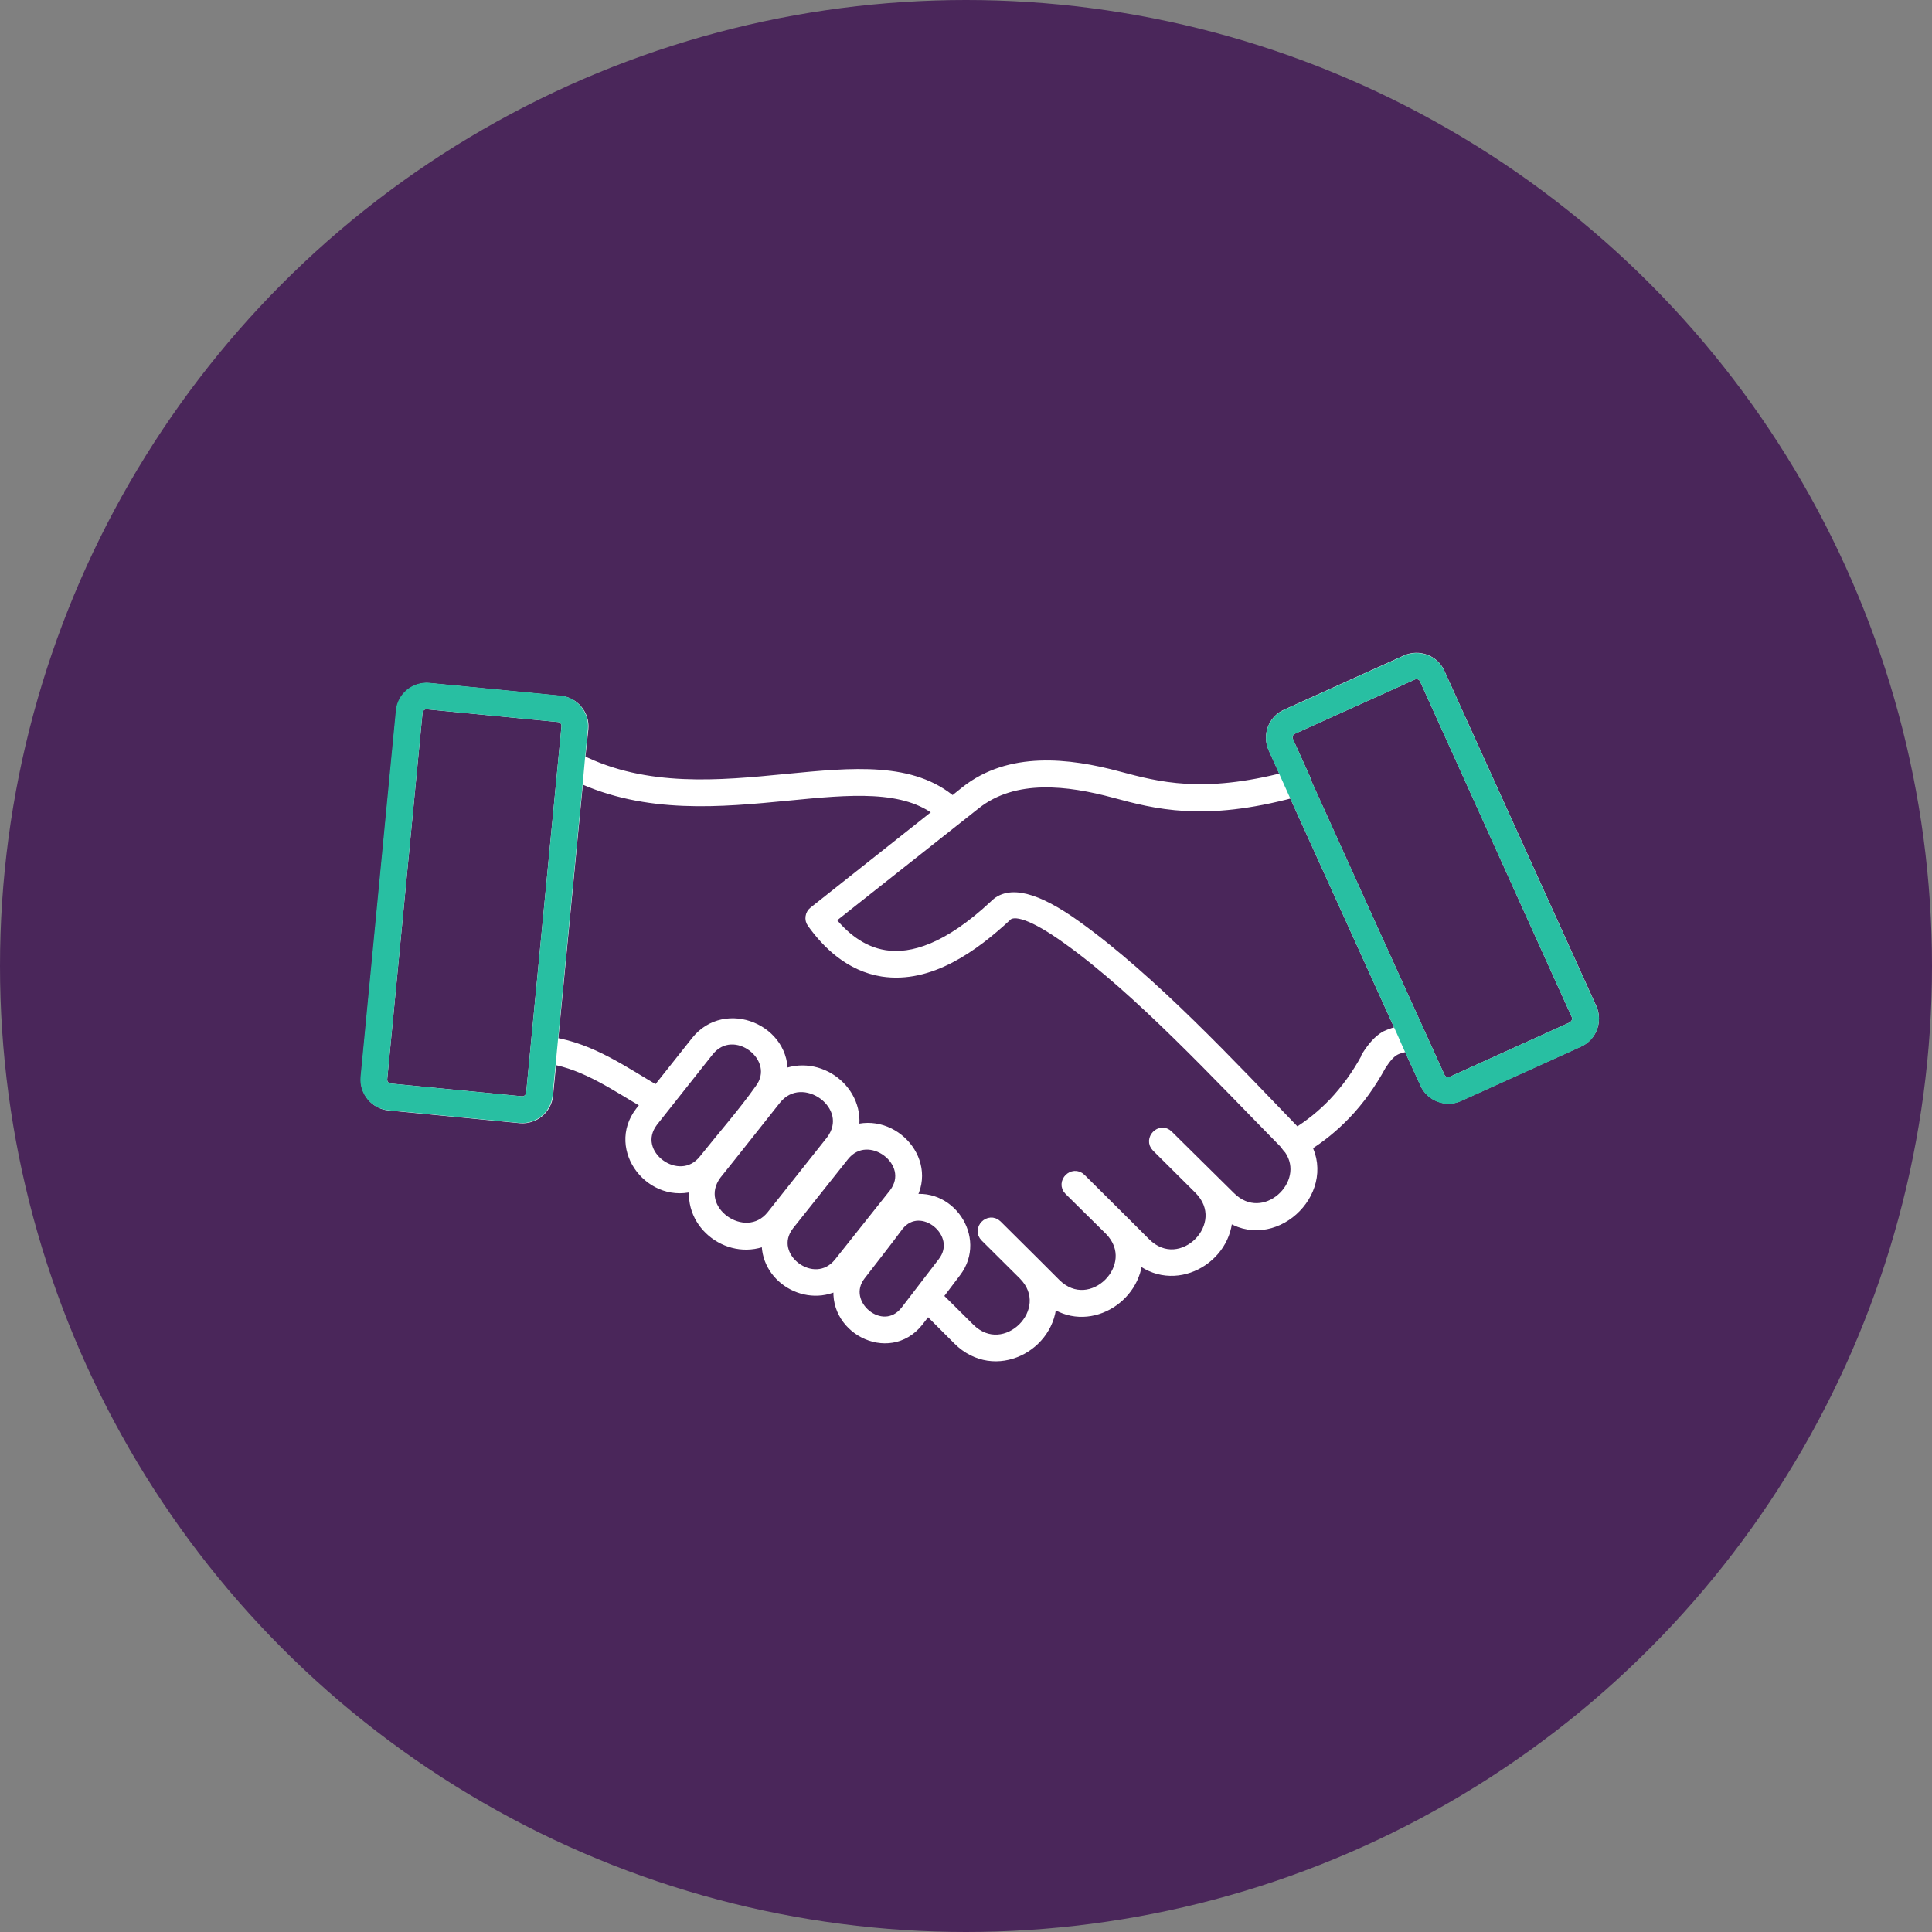 <?xml version="1.0" encoding="utf-8"?>
<!-- Generator: Adobe Illustrator 25.0.0, SVG Export Plug-In . SVG Version: 6.00 Build 0)  -->
<svg version="1.1" id="Layer_1" xmlns="http://www.w3.org/2000/svg" xmlns:xlink="http://www.w3.org/1999/xlink" x="0px" y="0px"
	 viewBox="0 0 80.38 80.38" style="enable-background:new 0 0 80.38 80.38;" xml:space="preserve">
<rect x="0" y="0" width="80.38" height="80.38" fill="#808080" stroke="none"/>
<style type="text/css">
	.st0{fill:#4A265A;}
	.st1{fill:#FFFFFF;}
	.st2{fill:#28BFA2;stroke:#4A265A;stroke-width:0.198;stroke-miterlimit:10;}
	.st3{fill:none;stroke:#28BFA2;stroke-width:1.134;stroke-miterlimit:10;}
	.st4{fill:#FFFFFF;stroke:#4A265A;stroke-width:0.198;stroke-miterlimit:10;}
	.st5{fill:#28BFA2;}
	.st6{fill:#FFFFFF;stroke:#FFFFFF;stroke-width:0.057;stroke-miterlimit:10;}
	.st7{fill:#28BFA2;stroke:#4A265A;stroke-width:0.057;stroke-miterlimit:10;}
	.st8{fill:#FFFFFF;stroke:#4A265A;stroke-width:0.213;stroke-miterlimit:10;}
	.st9{fill:#28BFA2;stroke:#4A265A;stroke-width:0.283;stroke-miterlimit:10;}
	.st10{fill:#FFFFFF;stroke:#4A265A;stroke-width:0.283;stroke-miterlimit:10;}
	.st11{fill:#FFFFFF;stroke:#4A265A;stroke-width:0.028;stroke-miterlimit:10;}
	.st12{fill:#28BFA2;stroke:#4A265A;stroke-width:0.028;stroke-miterlimit:10;}
	.st13{fill:none;}
	.st14{fill:#FFFFFF;stroke:#4A265A;stroke-width:0.085;stroke-miterlimit:10;}
	.st15{fill:#28BFA2;stroke:#4A265A;stroke-width:0.085;stroke-miterlimit:10;}
	.st16{fill:#28BFA2;stroke:#4A265A;stroke-width:1.02;stroke-miterlimit:10;}
	.st17{fill:#FFFFFF;stroke:#4A265A;stroke-width:1.02;stroke-miterlimit:10;}
	.st18{fill:none;stroke:#28BFA2;stroke-width:1.134;stroke-linecap:round;stroke-miterlimit:10;}
	.st19{fill:#28BFA2;stroke:#4A265A;stroke-width:0.482;stroke-miterlimit:10;}
	.st20{fill:#28BFA2;stroke:#28BFA2;stroke-width:0.255;stroke-miterlimit:10;}
	.st21{fill:#FFFFFF;stroke:#4A265A;stroke-width:0.482;stroke-miterlimit:10;}
	.st22{fill:none;stroke:#FFFFFF;stroke-width:1.134;stroke-miterlimit:10;}
	.st23{fill:none;stroke:#FFFFFF;stroke-width:1.134;stroke-linecap:round;stroke-miterlimit:10;}
	.st24{fill:#FFFFFF;stroke:#FFFFFF;stroke-width:0.482;stroke-miterlimit:10;}
	.st25{fill:#28BFA2;stroke:#28BFA2;stroke-width:0.482;stroke-miterlimit:10;}
	.st26{fill:#FFFFFF;stroke:#4A265A;stroke-width:0.312;stroke-miterlimit:10;}
	.st27{fill:#FFFFFF;stroke:#4A265A;stroke-width:0.709;stroke-miterlimit:10;}
	.st28{fill:#28BFA2;stroke:#4A265A;stroke-width:0.709;stroke-miterlimit:10;}
	.st29{fill:#28BFA2;stroke:#4A265A;stroke-width:0.312;stroke-miterlimit:10;}
	.st30{fill:#FFFFFF;stroke:#FFFFFF;stroke-width:0.085;stroke-miterlimit:10;}
	.st31{fill:#28BFA2;stroke:#28BFA2;stroke-width:0.085;stroke-miterlimit:10;}
	.st32{fill:#FFFFFF;stroke:#28BFA2;stroke-width:0.567;stroke-miterlimit:10;}
</style>
<g>
	<circle class="st0" cx="40.19" cy="40.19" r="40.19"/>
	<g>
		<path class="st24" d="M32.13,50.58l2.46-3.1c1.14-1.48-1.2-3.17-2.33-1.75c-0.83,1.04-1.65,2.09-2.48,3.12
			C28.68,50.34,31.01,51.98,32.13,50.58z M39.12,33.79c-1.47-1.2-3.77-0.97-6.34-0.72c-2.78,0.27-5.87,0.57-8.74-0.78l-1.07,11.1
			c1.63,0.26,2.96,1.21,4.36,2.03l1.65-2.08c1.22-1.54,3.73-0.46,3.54,1.42c1.53-0.71,3.31,0.65,2.95,2.31
			c1.68-0.6,3.41,1.33,2.3,2.91c1.67-0.46,3.05,1.53,1.98,2.93l-0.78,1.03l1.35,1.34c1.5,1.49,3.76-0.77,2.28-2.26l-1.59-1.58
			c-0.29-0.29,0.15-0.74,0.45-0.45l1.57,1.56l0.87,0.87c1.5,1.49,3.74-0.76,2.29-2.25L44.5,49.5c-0.29-0.29,0.15-0.74,0.45-0.45
			l1.85,1.84l0.84,0.84c1.51,1.5,3.77-0.78,2.26-2.28l-1.76-1.75c-0.29-0.29,0.15-0.74,0.44-0.45L50.35,49l0.82,0.81
			c1.42,1.41,3.51-0.54,2.49-2.01c-0.07-0.06-0.14-0.18-0.22-0.27c-2.72-2.76-6.04-6.36-9.03-8.49c-1.37-0.98-2.23-1.29-2.56-0.93
			c-1.35,1.25-3.17,2.58-5.13,2.28c-1.34-0.21-2.29-1.14-2.91-2.01c-0.1-0.13-0.07-0.33,0.06-0.43L39.12,33.79z M24.1,31.62
			c2.77,1.39,5.86,1.09,8.62,0.82c2.77-0.27,5.24-0.51,6.91,0.95l0.56-0.45c1.82-1.44,4.25-1.17,6.33-0.61
			c1.65,0.44,3.51,0.94,7.04,0.02l-0.56-1.24c-0.23-0.52,0-1.13,0.51-1.36l5-2.26c0.52-0.23,1.13,0,1.36,0.51l6.33,13.97
			c0.22,0.52-0.01,1.12-0.52,1.35l-5.01,2.27c-0.51,0.22-1.12-0.01-1.35-0.52L58.6,43.5c-0.27,0.05-0.46,0.1-0.61,0.19
			c-0.18,0.11-0.34,0.29-0.55,0.61c-0.42,0.77-0.91,1.46-1.48,2.05c-0.49,0.51-1.04,0.96-1.64,1.33c1.04,1.94-1.41,4.21-3.28,2.85
			c0.02,1.83-2.23,3.1-3.74,1.74c-0.02,1.74-2.09,2.98-3.58,1.83c0.01,1.88-2.33,3.13-3.84,1.63l-1.29-1.29l-0.41,0.53
			c-1.22,1.53-3.63,0.24-3.22-1.6c-1.35,0.85-3.18-0.24-3.02-1.83c-1.52,0.74-3.32-0.59-3-2.25c-1.8,0.63-3.47-1.48-2.28-3.02
			l0.28-0.35c-1.28-0.74-2.55-1.65-4.02-1.89l-0.15,1.53c-0.05,0.56-0.56,0.98-1.12,0.93l-5.46-0.53c-0.56-0.05-0.98-0.56-0.93-1.12
			l1.47-15.25c0.05-0.56,0.56-0.98,1.12-0.93l5.46,0.53c0.56,0.05,0.98,0.56,0.93,1.12L24.1,31.62z M37.7,54.55l1.55-2.02
			c0.94-1.22-0.93-2.75-1.89-1.55c-0.51,0.69-1.05,1.37-1.58,2.06C34.84,54.25,36.71,55.81,37.7,54.55z M35.09,48.08l-2.29,2.88
			c-1.02,1.33,1.07,2.91,2.13,1.59l2.29-2.88C38.23,48.34,36.13,46.77,35.09,48.08z M27.14,46.65c-1.04,1.37,1.12,2.94,2.17,1.61
			c0.74-0.93,1.65-1.97,2.32-2.92c1.02-1.34-1.09-2.97-2.17-1.62C28.68,44.71,27.91,45.68,27.14,46.65z M23.6,30.24
			c0.02-0.22-0.14-0.42-0.36-0.44l-5.46-0.53c-0.22-0.02-0.42,0.14-0.44,0.36l-1.47,15.25c-0.02,0.22,0.14,0.42,0.36,0.44l5.46,0.53
			c0.22,0.02,0.42-0.14,0.44-0.36C22.62,40.41,23.11,35.32,23.6,30.24z M58.34,42.91l-4.52-9.97c-3.76,1.01-5.73,0.48-7.47,0.01
			c-1.87-0.5-4.14-0.81-5.78,0.49c-2.03,1.6-4.05,3.21-6.08,4.81c0.54,0.69,1.3,1.36,2.32,1.52c1.15,0.18,2.65-0.29,4.57-2.08
			c0.59-0.63,1.72-0.35,3.39,0.85c3.14,2.25,6.46,5.82,9.17,8.63c0.57-0.35,1.09-0.77,1.56-1.26c0.52-0.55,0.98-1.18,1.37-1.9
			l0-0.01l0-0.01l0-0.01l0,0l0,0l0.01-0.02c0.27-0.42,0.49-0.66,0.77-0.83C57.87,43.03,58.07,42.96,58.34,42.91z M65.61,42.21
			L59.3,28.25c-0.09-0.2-0.33-0.29-0.53-0.2l-5,2.26c-0.2,0.09-0.29,0.33-0.2,0.53l0.71,1.57l0,0.01l0,0.01l0,0.01l0,0.01h0l0,0.01
			c1.86,4.12,3.73,8.24,5.6,12.36c0.09,0.19,0.32,0.29,0.51,0.21l5.01-2.27C65.61,42.65,65.71,42.41,65.61,42.21z"/>
	</g>
	<g>
		<path class="st25" d="M22.9,44.02l-0.15,1.53c-0.05,0.56-0.56,0.98-1.12,0.93l-5.46-0.53c-0.56-0.05-0.98-0.56-0.93-1.12
			l1.47-15.25c0.05-0.56,0.56-0.98,1.12-0.93l5.46,0.53c0.56,0.05,0.98,0.56,0.93,1.12l-0.13,1.32l-0.06,0.67l-1.07,11.1L22.9,44.02
			z M58.34,42.91l-4.52-9.97l-0.26-0.58l-0.56-1.24c-0.23-0.52,0-1.13,0.51-1.36l5-2.26c0.52-0.23,1.13,0,1.36,0.51l6.33,13.97
			c0.22,0.52-0.01,1.12-0.52,1.35l-5.01,2.27c-0.51,0.22-1.12-0.01-1.35-0.52L58.6,43.5L58.34,42.91z M23.6,30.24
			c0.02-0.22-0.14-0.42-0.36-0.44l-5.46-0.53c-0.22-0.02-0.42,0.14-0.44,0.36l-1.47,15.25c-0.02,0.22,0.14,0.42,0.36,0.44l5.46,0.53
			c0.22,0.02,0.42-0.14,0.44-0.36C22.62,40.41,23.11,35.32,23.6,30.24z M65.61,42.21L59.3,28.25c-0.09-0.2-0.33-0.29-0.53-0.2
			l-5,2.26c-0.2,0.09-0.29,0.33-0.2,0.53l0.71,1.57l0,0.01l0,0.01l0,0.01l0,0.01h0l0,0.01c1.86,4.12,3.73,8.24,5.6,12.36
			c0.09,0.19,0.32,0.29,0.51,0.21l5.01-2.27C65.61,42.65,65.71,42.41,65.61,42.21z"/>
	</g>
</g>
</svg>
